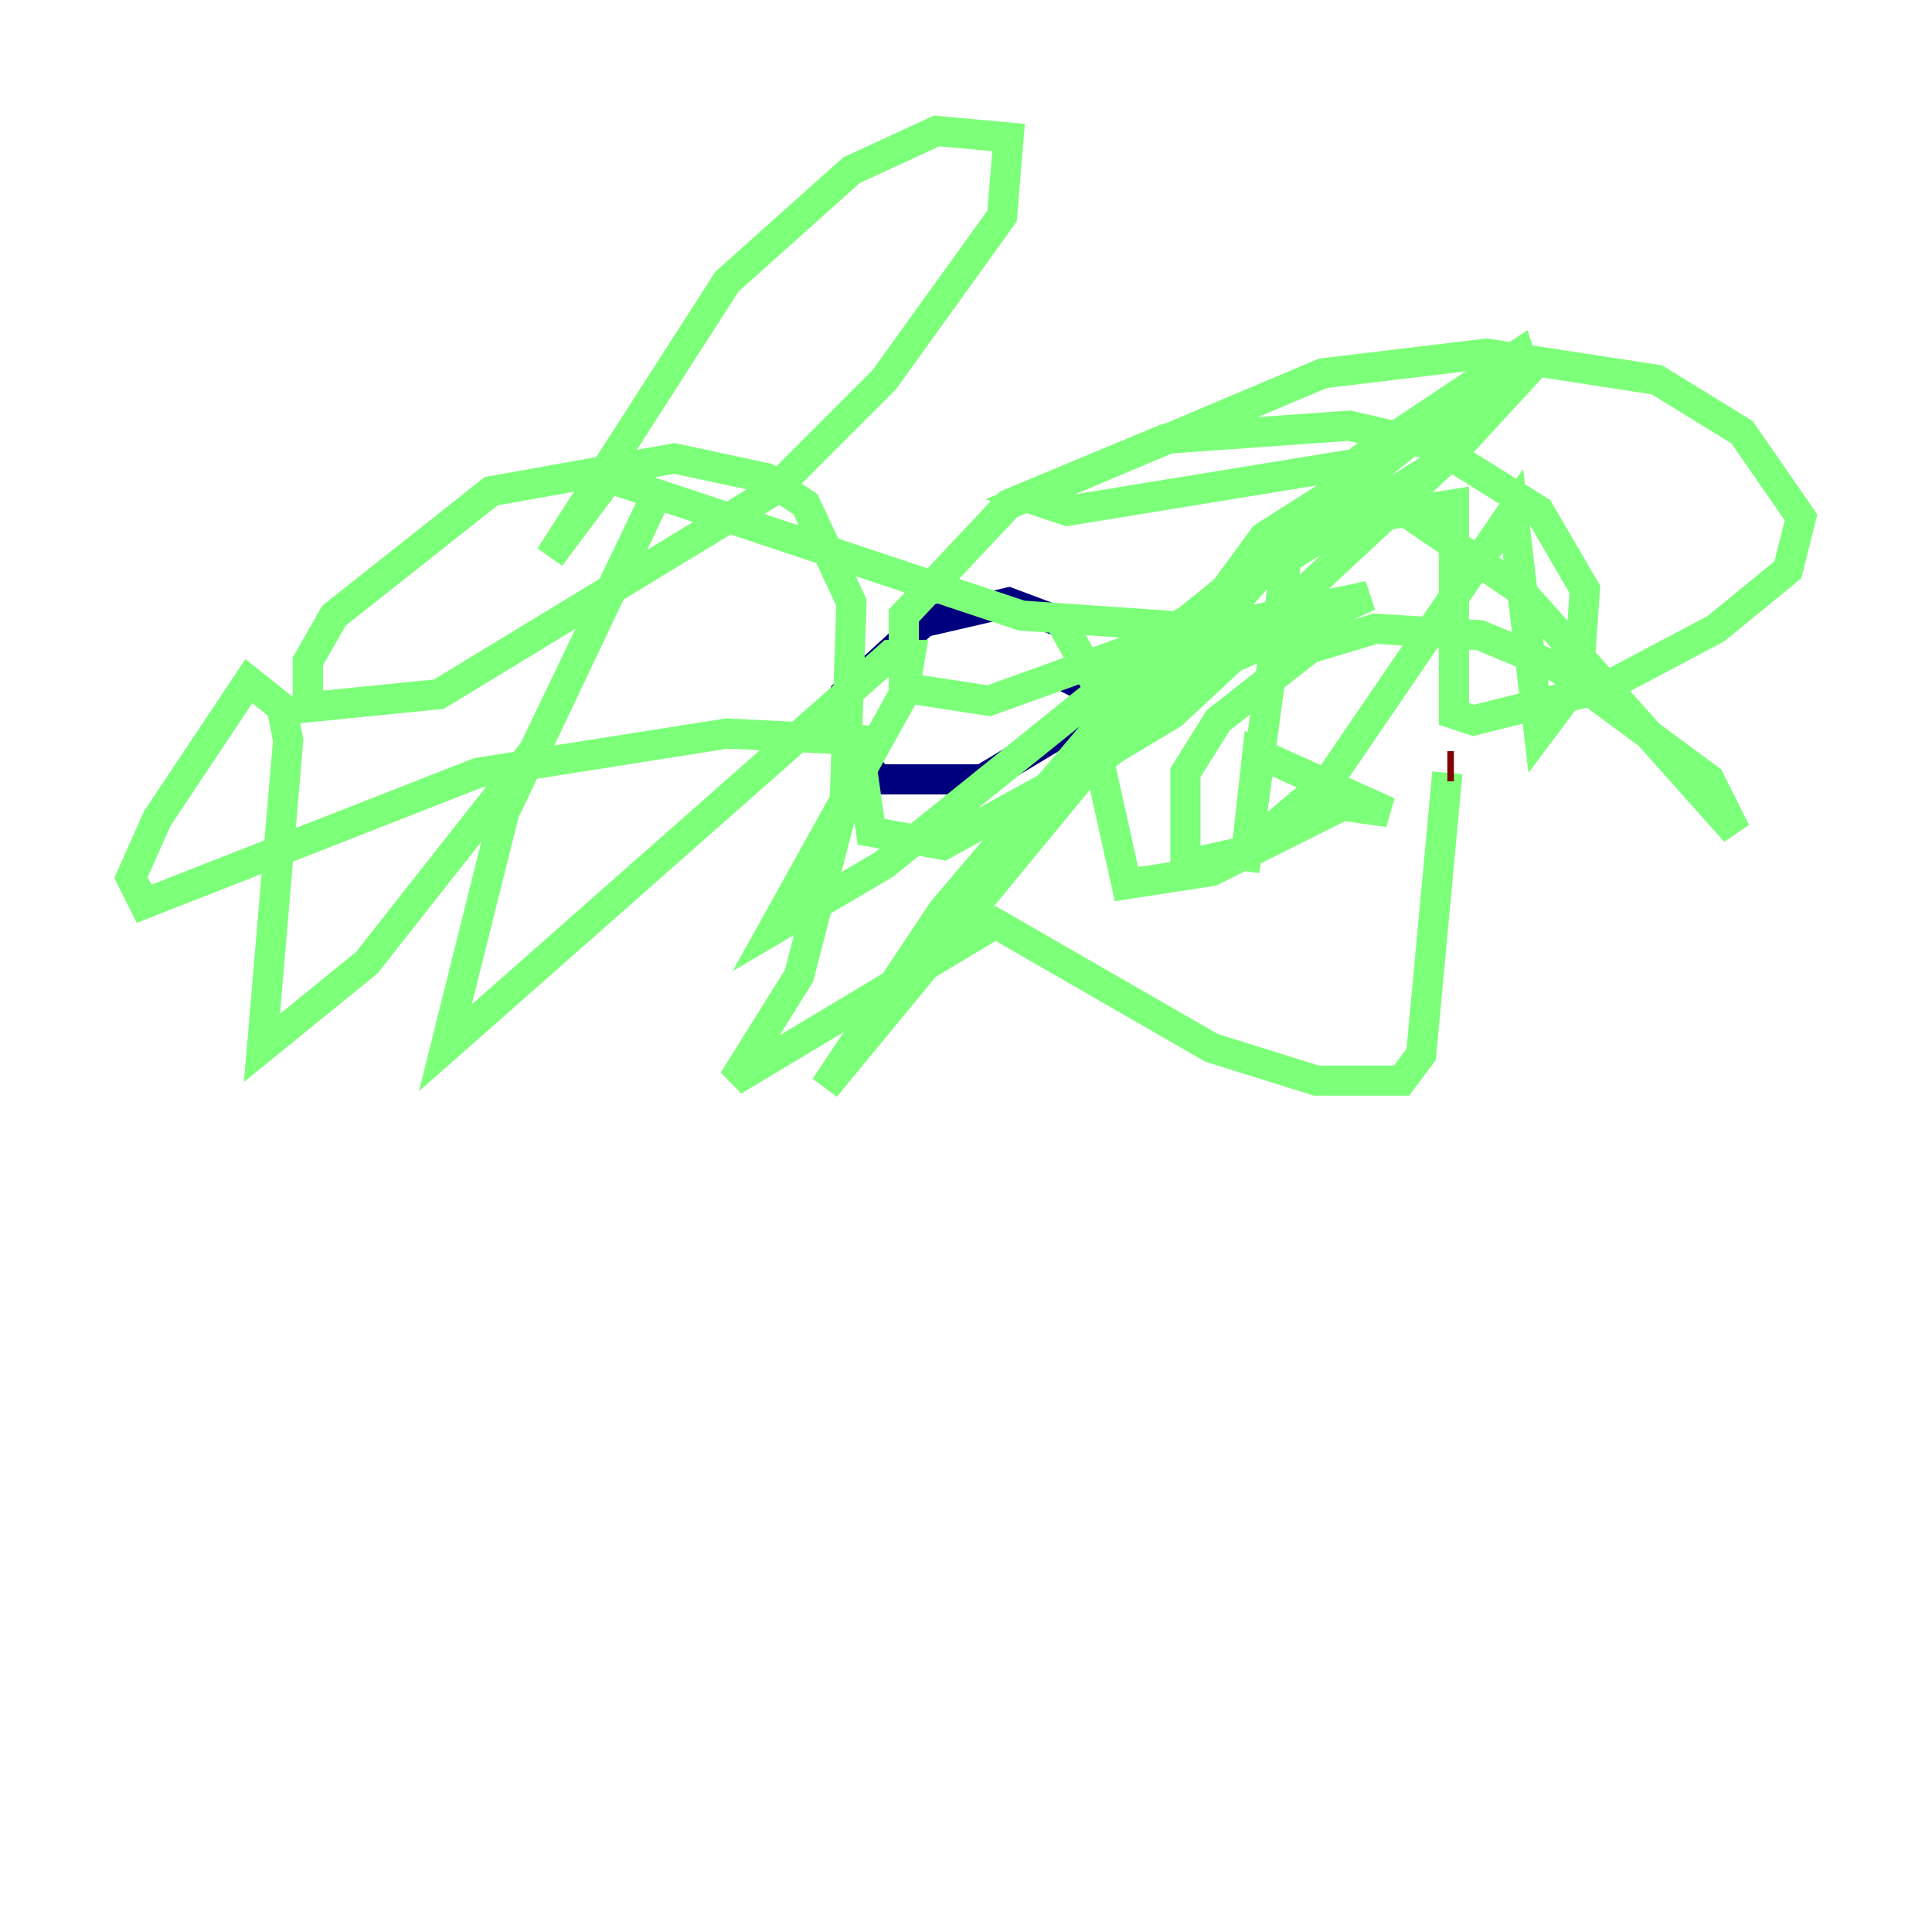 <?xml version="1.0" encoding="utf-8" ?>
<svg baseProfile="tiny" height="128" version="1.2" viewBox="0,0,128,128" width="128" xmlns="http://www.w3.org/2000/svg" xmlns:ev="http://www.w3.org/2001/xml-events" xmlns:xlink="http://www.w3.org/1999/xlink"><defs /><polyline fill="none" points="70.291,41.22 66.82,39.919 61.18,41.22 55.973,45.993 55.539,48.163 58.142,51.634 65.085,51.634 71.593,47.729 72.027,45.559 70.291,44.691" stroke="#00007f" stroke-width="2" /><polyline fill="none" points="70.291,41.22 73.763,47.295 72.895,45.559 72.895,50.766 74.63,58.576 80.271,57.709 88.949,53.37 91.986,53.803 83.308,49.898 82.441,57.709 85.478,35.146 96.325,33.41 96.325,47.295 97.627,47.729 106.305,45.559 113.681,41.654 118.454,37.749 119.322,34.278 115.417,28.637 109.776,25.166 98.495,23.43 87.647,24.732 68.122,32.976 70.725,33.844 91.986,30.373 58.576,57.275 51.2,61.614 59.878,45.993 60.312,43.39 59.01,43.39 29.505,69.424 33.41,53.803 43.824,32.108 35.58,49.464 24.298,63.783 17.356,69.424 19.091,49.031 18.658,46.861 16.488,45.125 10.414,54.237 8.678,58.142 9.546,59.878 31.675,51.2 48.163,48.597 56.841,49.031 57.709,55.105 62.481,55.973 71.159,51.2 82.441,40.786 75.064,47.295 54.671,72.027 62.481,60.312 77.234,42.956 91.986,29.939 98.929,26.034 96.325,29.939 77.668,47.295 75.498,48.597 77.234,45.125 90.251,30.373 100.664,23.43 101.098,24.732 95.891,30.373 76.366,42.522 65.519,46.427 59.878,45.559 59.878,40.786 66.82,33.41 77.234,29.071 89.383,28.203 95.024,29.505 101.966,33.844 105.003,39.051 104.57,45.125 101.966,48.597 100.231,33.844 88.081,51.634 82.441,56.407 78.536,57.275 78.536,51.2 80.705,47.729 86.78,42.956 91.119,41.654 98.061,42.088 103.268,44.258 113.248,51.634 114.983,55.105 100.664,39.051 91.119,32.542 88.515,32.542 83.742,35.58 72.895,50.332 81.139,43.824 90.685,39.485 80.271,41.654 67.688,40.786 40.352,31.675 36.447,36.881 48.163,18.658 56.407,11.281 62.047,8.678 66.82,9.112 66.386,14.319 58.576,25.166 51.2,32.542 29.071,45.993 20.393,46.861 20.393,43.824 22.129,40.786 32.542,32.542 44.691,30.373 50.766,31.675 53.37,33.41 56.407,39.919 55.973,52.936 52.936,64.651 48.597,71.593 65.953,61.18 80.271,69.424 87.214,71.593 92.854,71.593 94.156,69.858 95.891,51.2" stroke="#7cff79" stroke-width="2" /><polyline fill="none" points="95.891,50.766 96.325,50.766" stroke="#7f0000" stroke-width="2" /></svg>